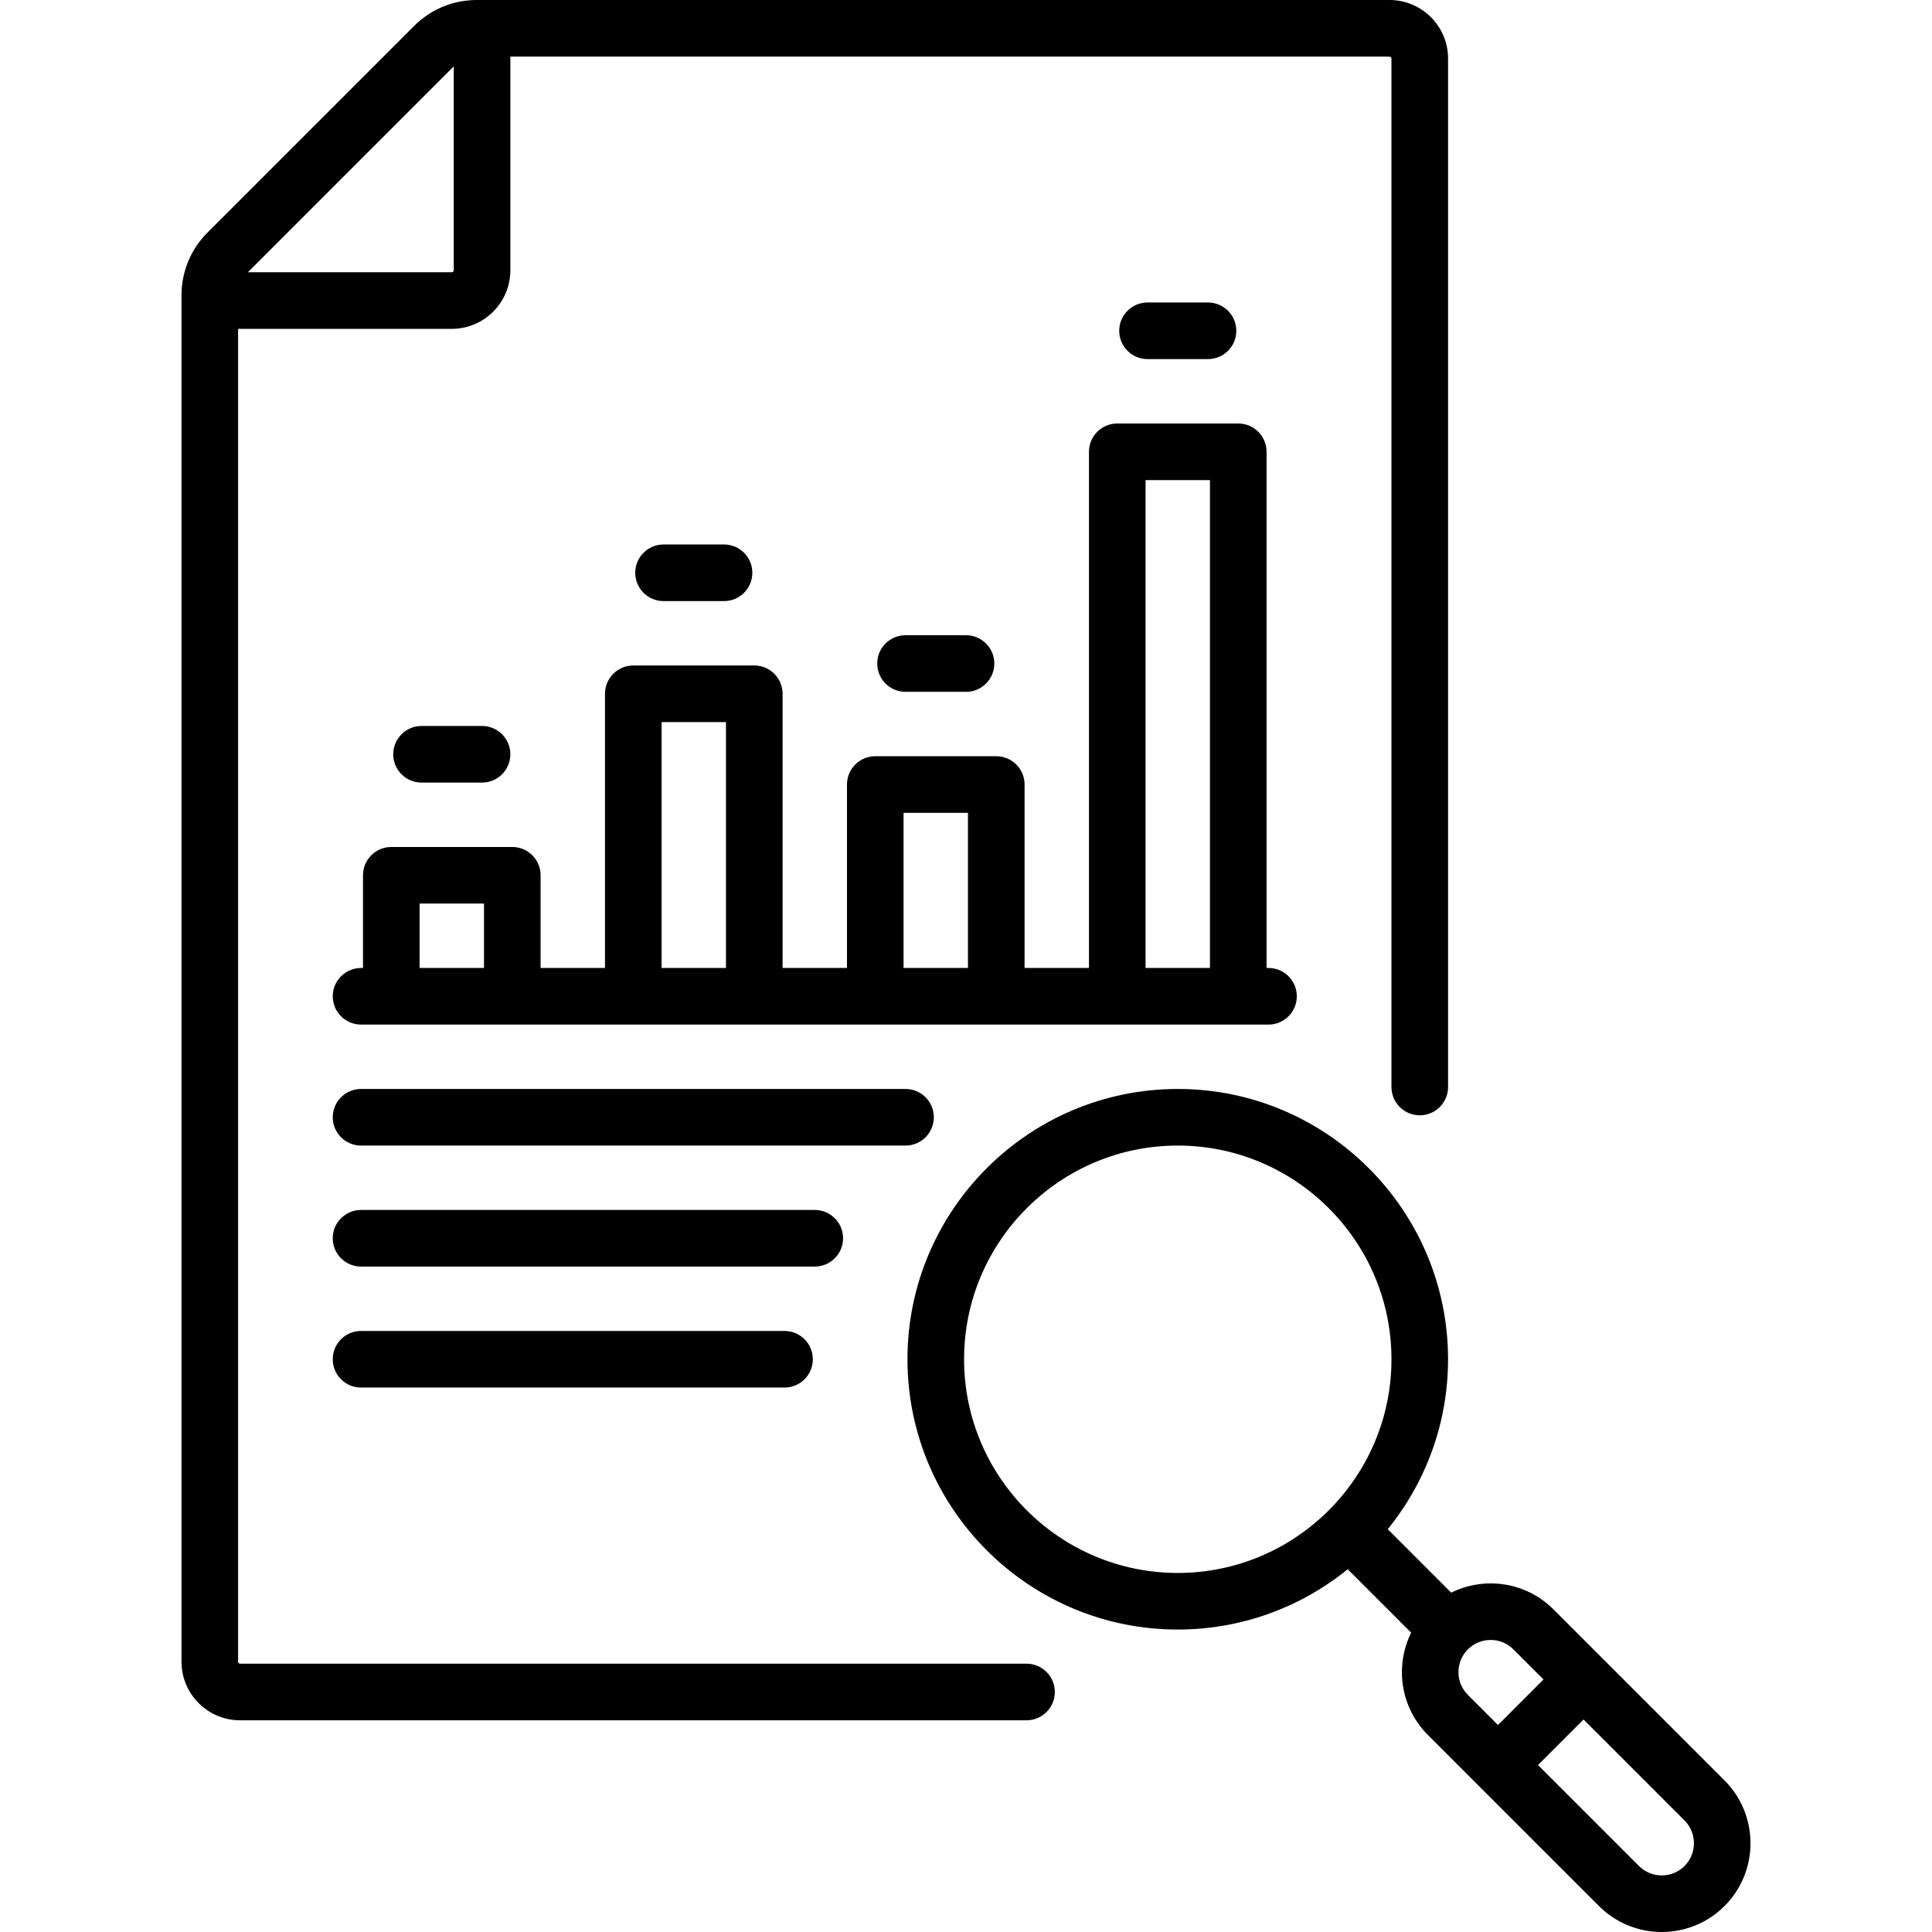 <svg id="Capa_1" enable-background="new 0 0 511.989 511.989" height="512" viewBox="0 0 511.989 511.989" width="512" xmlns="http://www.w3.org/2000/svg"><g><path d="m272.033 440.887h-208.419c-.285 0-.517-.231-.517-.516v-353.225h56.629c8.556 0 15.517-6.961 15.517-15.517v-56.629h232.983c.285 0 .517.231.517.517v272.548c0 4.143 3.357 7.5 7.5 7.5s7.5-3.357 7.5-7.5v-272.548c0-8.556-6.961-15.517-15.517-15.517h-241.859c-6.284 0-12.193 2.447-16.64 6.892l-54.736 54.738c-4.445 4.443-6.894 10.354-6.894 16.64v362.102c0 8.556 6.961 15.516 15.517 15.516h208.419c4.143 0 7.5-3.357 7.5-7.5s-3.358-7.501-7.5-7.501zm-151.79-423.297v54.039c0 .285-.231.517-.517.517h-54.037z"/><path d="m457.011 471.827-45.346-45.346c-7.32-7.318-18.293-8.778-27.094-4.421l-16.813-16.813c9.985-12.314 15.984-27.985 15.984-45.037 0-39.496-32.133-71.629-71.629-71.629-39.497 0-71.63 32.133-71.63 71.629s32.133 71.629 71.63 71.629c17.052 0 32.723-5.999 45.037-15.984l16.812 16.812c-4.358 8.801-2.897 19.775 4.422 27.095l45.347 45.347c4.588 4.587 10.613 6.881 16.64 6.881 6.025 0 12.052-2.294 16.64-6.881 9.175-9.176 9.175-24.106 0-33.282zm-144.897-54.988c-31.226 0-56.63-25.403-56.63-56.629s25.404-56.629 56.63-56.629 56.629 25.403 56.629 56.629-25.404 56.629-56.629 56.629zm76.879 20.25c1.663-1.664 3.848-2.495 6.033-2.495s4.369.831 6.032 2.495l7.978 7.978-12.065 12.065-7.978-7.978c-3.328-3.326-3.328-8.739 0-12.065zm57.411 57.412c-3.327 3.329-8.74 3.325-12.065 0l-26.761-26.761 12.066-12.066 26.761 26.761c3.326 3.326 3.326 8.74-.001 12.066z"/><path d="m336.161 271.517c4.143 0 7.5-3.357 7.5-7.5s-3.357-7.5-7.5-7.5h-.516v-136.791c0-4.143-3.357-7.5-7.5-7.5h-32.064c-4.143 0-7.5 3.357-7.5 7.5v136.791h-17.064v-48.613c0-4.143-3.357-7.5-7.5-7.5h-32.065c-4.143 0-7.5 3.357-7.5 7.5v48.613h-17.064v-72.662c0-4.143-3.357-7.5-7.5-7.5h-32.064c-4.143 0-7.5 3.357-7.5 7.5v72.662h-17.064v-24.565c0-4.143-3.357-7.5-7.5-7.5h-32.064c-4.143 0-7.5 3.357-7.5 7.5v24.565h-.516c-4.143 0-7.5 3.357-7.5 7.5s3.357 7.5 7.5 7.5zm-32.58-144.291h17.064v129.291h-17.064zm-64.129 88.177h17.065v41.113h-17.065zm-64.129-24.049h17.064v65.162h-17.064zm-64.129 48.097h17.064v17.065h-17.064z"/><path d="m247.468 296.081c0-4.143-3.357-7.5-7.5-7.5h-144.29c-4.143 0-7.5 3.357-7.5 7.5s3.357 7.5 7.5 7.5h144.29c4.143 0 7.5-3.357 7.5-7.5z"/><path d="m223.419 328.146c0-4.143-3.357-7.5-7.5-7.5h-120.241c-4.143 0-7.5 3.357-7.5 7.5s3.357 7.5 7.5 7.5h120.241c4.143 0 7.5-3.358 7.5-7.5z"/><path d="m95.678 352.71c-4.143 0-7.5 3.357-7.5 7.5s3.357 7.5 7.5 7.5h112.226c4.143 0 7.5-3.357 7.5-7.5s-3.357-7.5-7.5-7.5z"/><path d="m320.129 95.161c4.143 0 7.5-3.357 7.5-7.5s-3.357-7.5-7.5-7.5h-16.032c-4.143 0-7.5 3.357-7.5 7.5s3.357 7.5 7.5 7.5z"/><path d="m256 183.339c4.143 0 7.5-3.357 7.5-7.5s-3.357-7.5-7.5-7.5h-16.032c-4.143 0-7.5 3.357-7.5 7.5s3.357 7.5 7.5 7.5z"/><path d="m191.871 159.29c4.143 0 7.5-3.357 7.5-7.5s-3.357-7.5-7.5-7.5h-16.032c-4.143 0-7.5 3.357-7.5 7.5s3.357 7.5 7.5 7.5z"/><path d="m127.743 207.387c4.143 0 7.5-3.357 7.5-7.5s-3.357-7.5-7.5-7.5h-16.033c-4.143 0-7.5 3.357-7.5 7.5s3.357 7.5 7.5 7.5z"/></g></svg>

